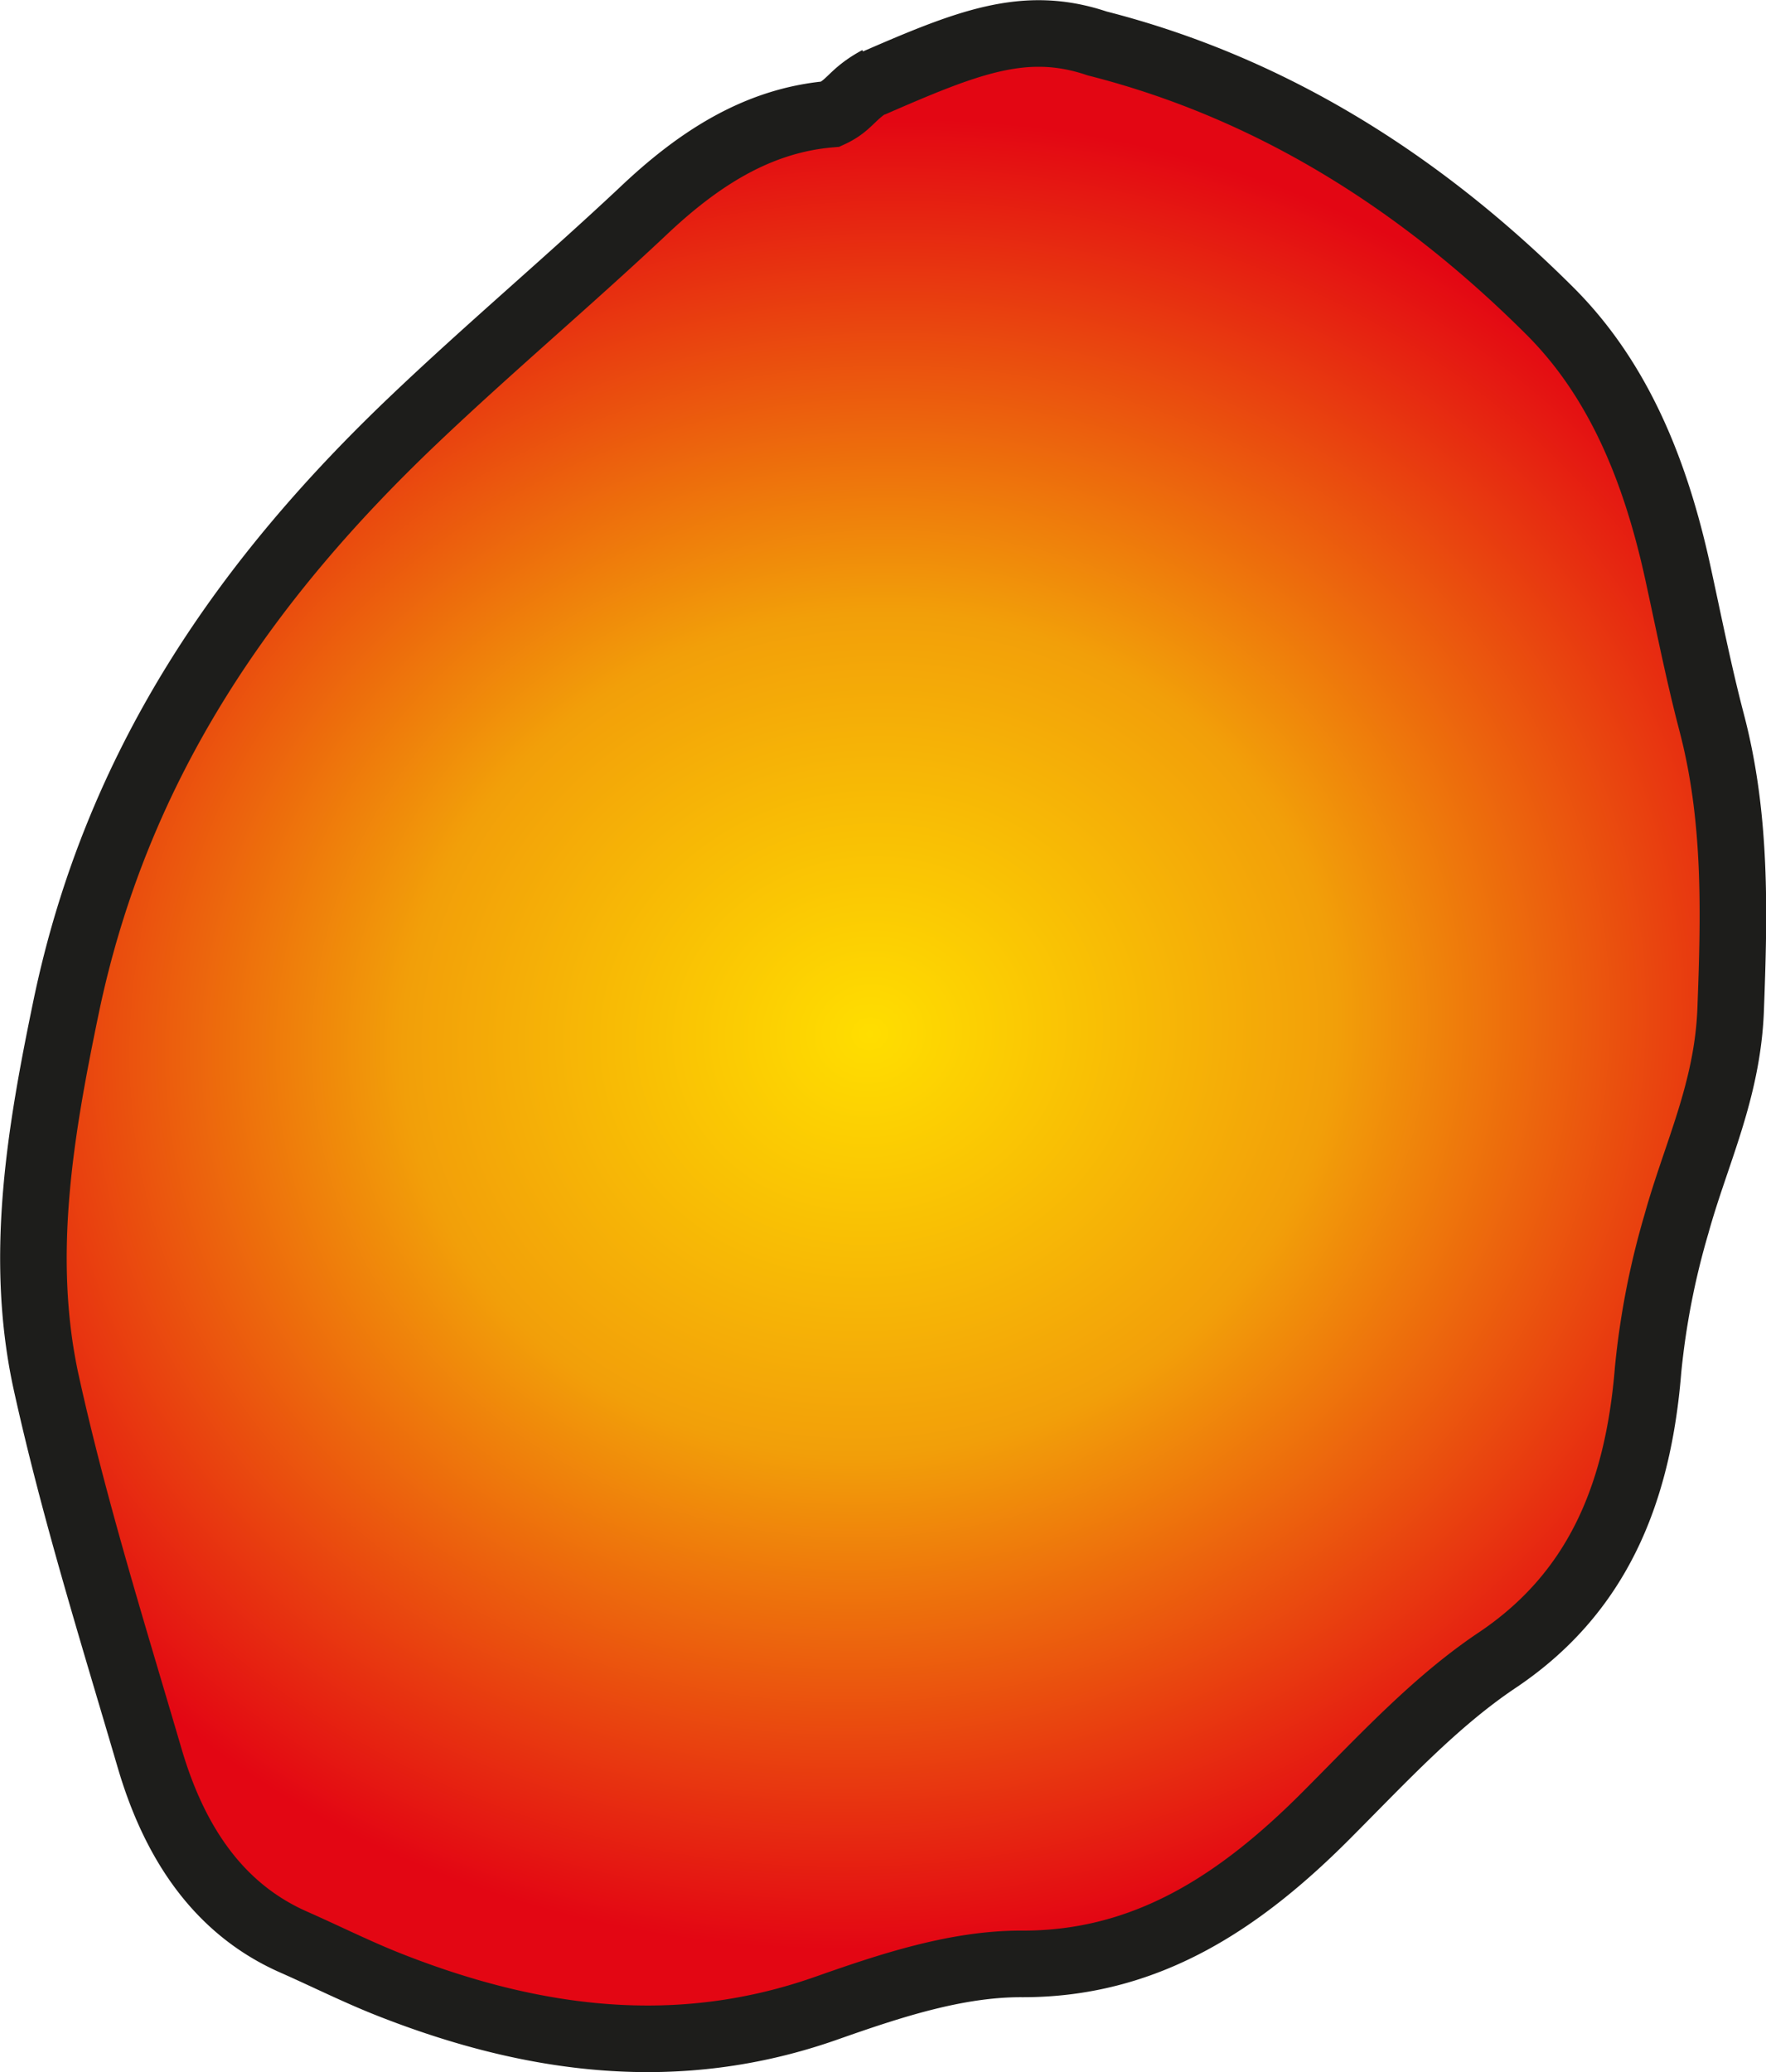 <svg xmlns="http://www.w3.org/2000/svg" xmlns:xlink="http://www.w3.org/1999/xlink" viewBox="0 0 185.72 217.83"><defs><style>.cls-1{stroke:#1d1d1b;stroke-miterlimit:10;stroke-width:7px;fill:url(#Dégradé_sans_nom_36);}</style><radialGradient id="Dégradé_sans_nom_36" cx="70.93" cy="127.86" r="79.55" gradientTransform="matrix(1.34, 0, -0.04, 1.21, 1.53, -46.03)" gradientUnits="userSpaceOnUse"><stop offset="0" stop-color="#ffde00"/><stop offset="0.46" stop-color="#f29f09"/><stop offset="1" stop-color="#e30613"/></radialGradient></defs><title>Fichier 19</title><g id="Calque_2" data-name="Calque 2"><g id="Calque_1-2" data-name="Calque 1"><path class="cls-1" d="M91.64,8.84C101.76,4.43,107.77,2,115.39,4.57c17.95,4.57,33.7,14.26,47.6,28.12,7.28,7.26,11.12,16.88,13.43,27.38,1.16,5.3,2.21,10.63,3.58,15.86,2.63,10,2.39,19.94,2,30.29-.35,8.53-3.65,15.05-5.7,22.46A82.54,82.54,0,0,0,173.32,144c-1.07,13.29-5.49,23.57-15.88,30.53-6.43,4.3-12,10.32-17.66,16-9.3,9.4-19.25,16-32.44,15.92-6.84,0-13.81,2.32-20.43,4.65-15.52,5.47-30.72,3.53-45.9-2.44-3.41-1.34-6.72-3-10.09-4.49C23,200.7,18.35,193.71,15.75,184.87c-3.87-13.19-8-26.35-10.95-39.81C2,131.93,4.27,118.8,6.92,106c5.38-26,19.27-45.39,36.6-61.87,7.85-7.47,16.08-14.4,24-21.83C73.32,16.78,79.6,12.65,87.34,12c2.18-1,2.17-2.13,5-3.65"/></g></g></svg>